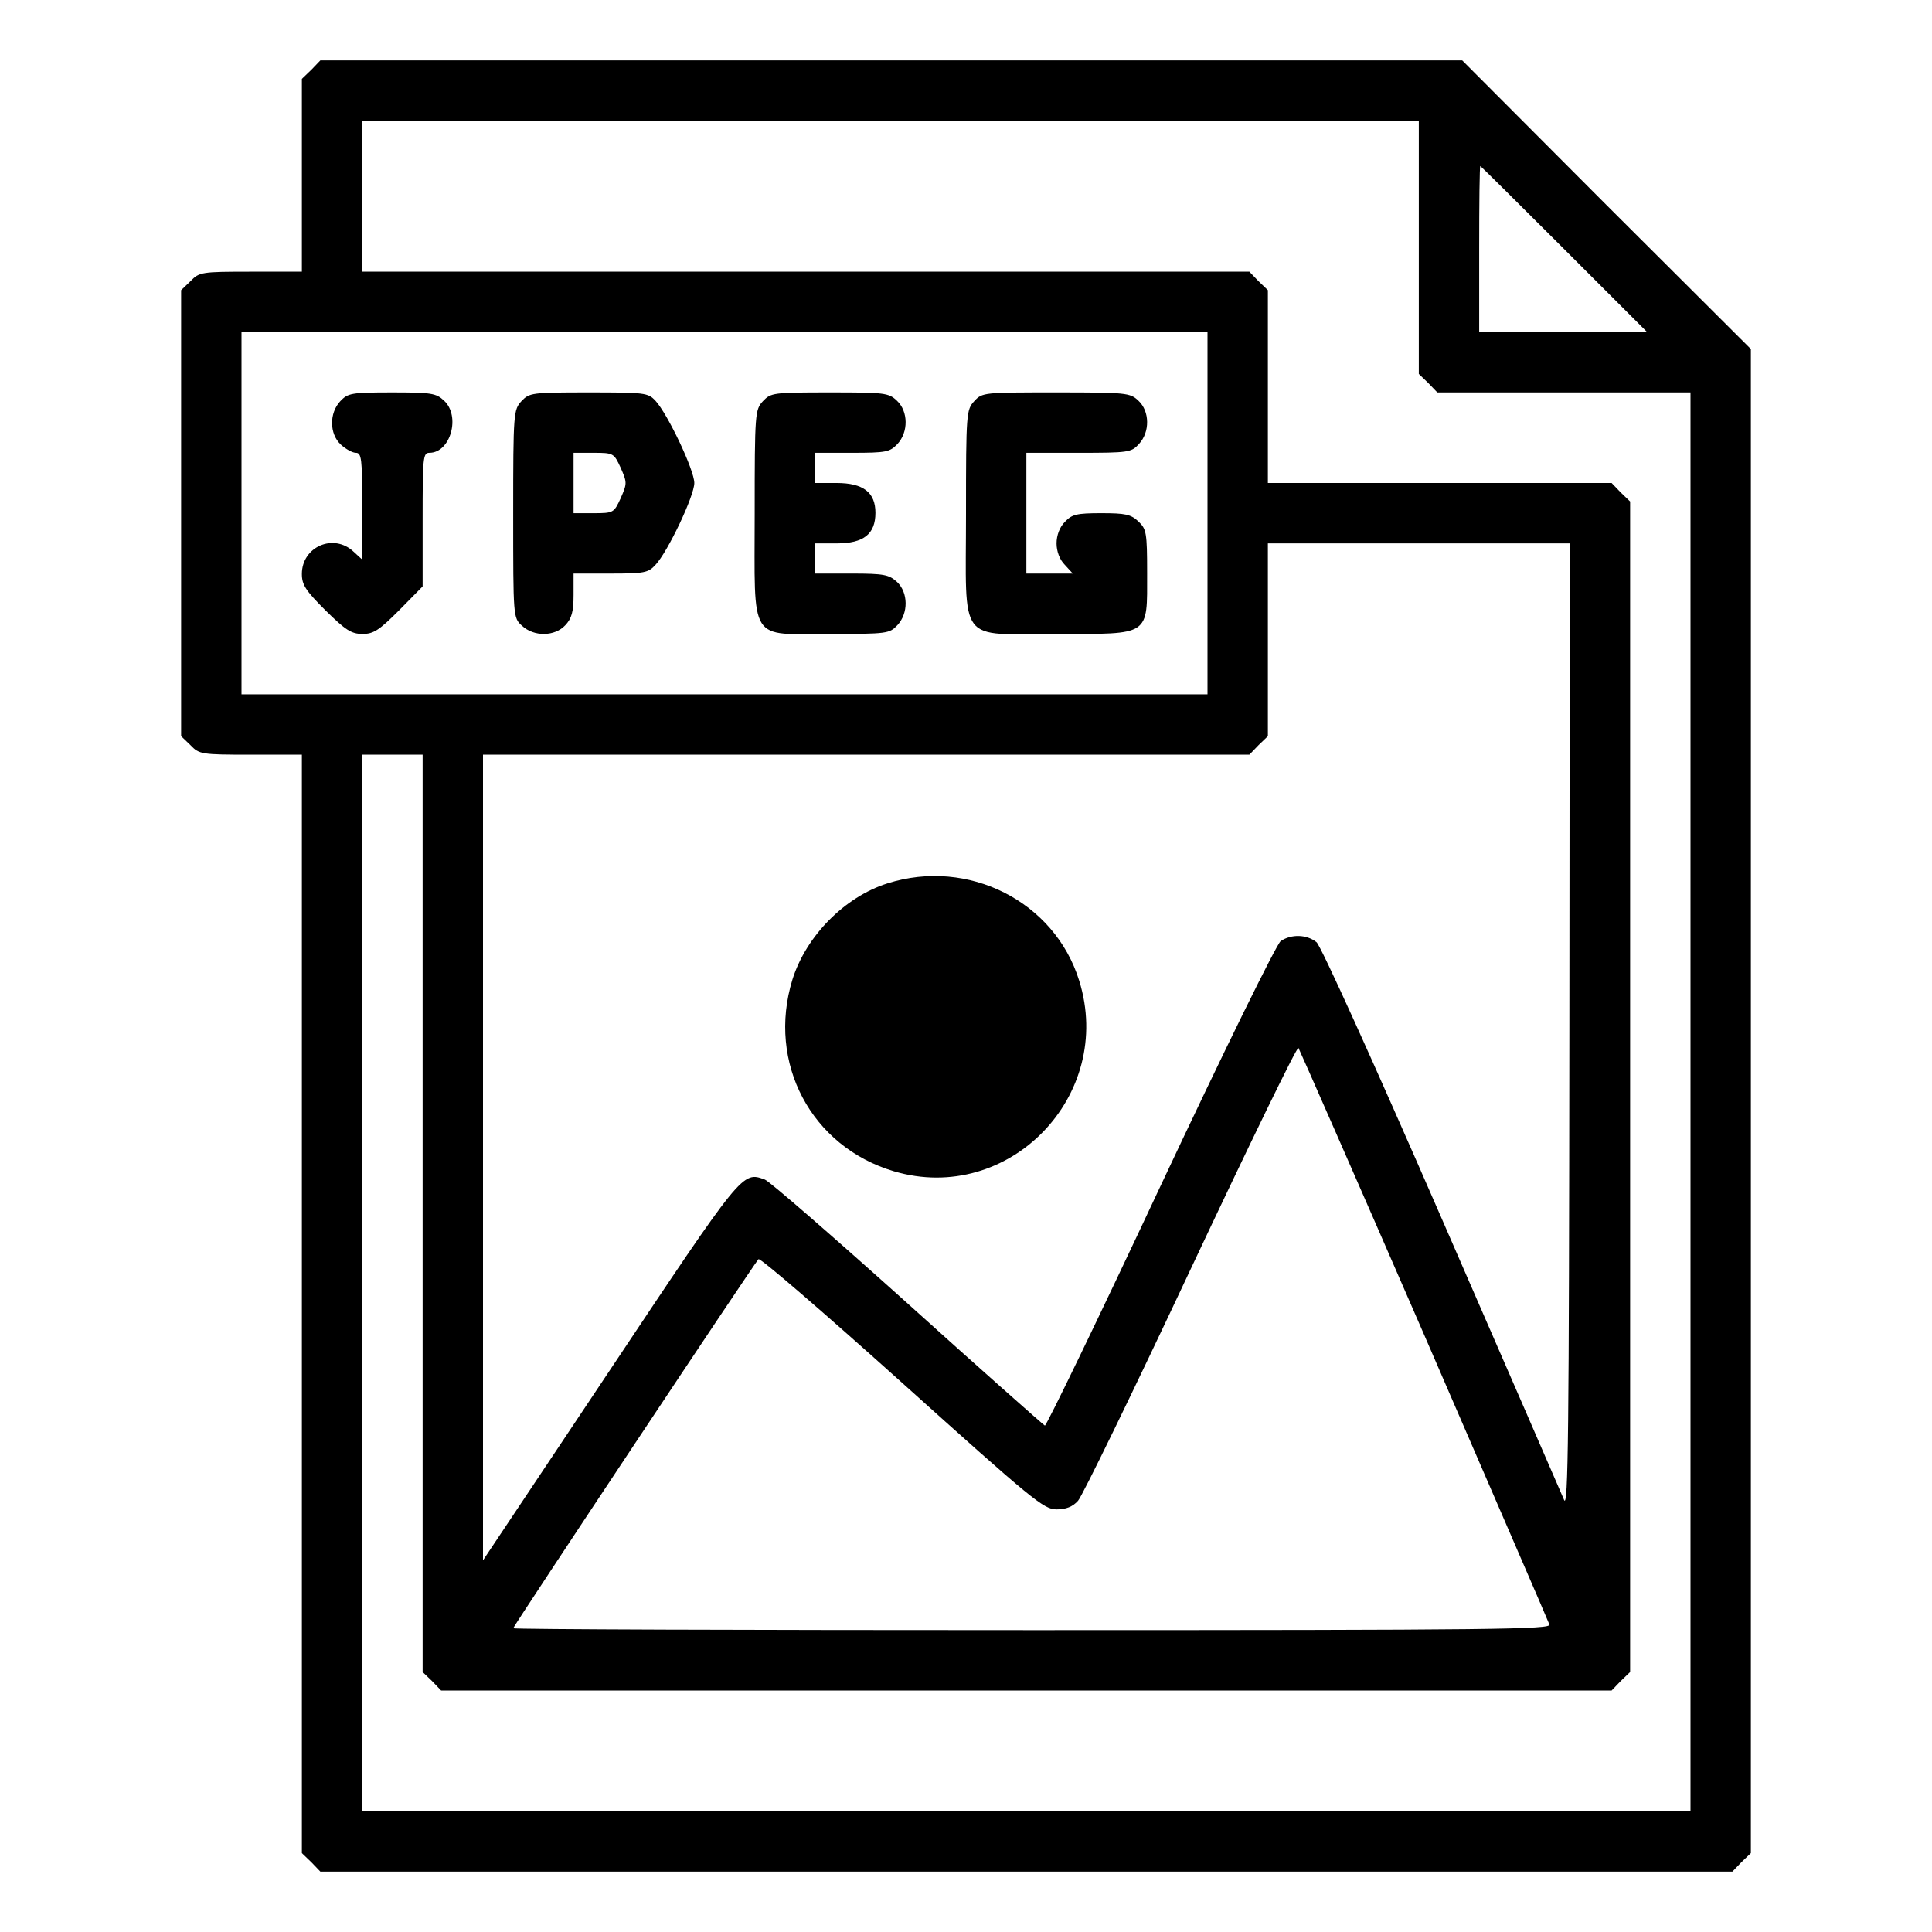 <?xml version="1.0" standalone="no"?>
<!DOCTYPE svg PUBLIC "-//W3C//DTD SVG 20010904//EN"
 "http://www.w3.org/TR/2001/REC-SVG-20010904/DTD/svg10.dtd">
<svg version="1.0" xmlns="http://www.w3.org/2000/svg"
 width="512pt" height="512pt" viewBox="0 0 512 512"
 preserveAspectRatio="xMidYMid meet">

<g transform="translate(0,512) scale(0.1,-0.1)"
fill="#000000" stroke="none">
<path d="M825 4935 l-25 -24 0 -256 0 -255 -135 0 c-131 0 -137 -1 -160 -25
l-25 -24 0 -591 0 -591 25 -24 c23 -24 29 -25 160 -25 l135 0 0 -1455 0 -1456
25 -24 24 -25 1871 0 1871 0 24 25 25 24 0 1993 0 1993 -383 382 -382 383
-1513 0 -1513 0 -24 -25z m2935 -470 l0 -336 25 -24 24 -25 336 0 335 0 0
-1880 0 -1880 -1760 0 -1760 0 0 1400 0 1400 80 0 80 0 0 -1215 0 -1216 25
-24 24 -25 1551 0 1551 0 24 25 25 24 0 1551 0 1551 -25 24 -24 25 -456 0
-455 0 0 255 0 256 -25 24 -24 25 -1176 0 -1175 0 0 200 0 200 1400 0 1400 0
0 -335z m385 -5 l220 -220 -223 0 -222 0 0 220 c0 121 1 220 3 220 1 0 101
-99 222 -220z m-945 -700 l0 -480 -1280 0 -1280 0 0 480 0 480 1280 0 1280 0
0 -480z m959 -1362 c-1 -1079 -3 -1278 -14 -1253 -7 17 -153 352 -324 745
-186 427 -320 722 -332 733 -26 21 -67 22 -95 3 -11 -8 -146 -282 -319 -650
-164 -350 -302 -635 -306 -634 -4 2 -168 147 -363 323 -196 176 -366 324 -379
329 -60 22 -58 24 -412 -507 l-335 -502 0 1068 0 1067 1015 0 1016 0 24 25 25
24 0 256 0 255 400 0 400 0 -1 -1282z m-385 -815 c179 -414 329 -759 332 -768
6 -13 -133 -15 -1370 -15 -757 0 -1376 2 -1376 5 0 5 637 964 650 978 4 5 175
-143 380 -327 347 -312 376 -336 410 -336 25 0 43 7 57 23 11 12 146 289 299
615 153 325 281 589 285 585 3 -5 153 -346 333 -760z"/>
<path d="M902 4057 c-30 -32 -29 -87 1 -115 13 -12 31 -22 40 -22 15 0 17 -15
17 -142 l0 -141 -23 21 c-53 50 -137 13 -137 -59 0 -29 10 -44 63 -97 53 -52
68 -62 98 -62 29 0 44 10 97 63 l62 63 0 177 c0 165 1 177 18 177 56 0 83 97
39 138 -21 20 -34 22 -138 22 -108 0 -117 -2 -137 -23z"/>
<path d="M1382 4057 c-21 -23 -22 -30 -22 -298 0 -275 0 -276 23 -297 32 -30
87 -29 115 1 17 18 22 36 22 80 l0 57 98 0 c89 0 100 2 119 23 33 35 103 183
103 217 0 34 -70 182 -103 218 -20 21 -27 22 -177 22 -151 0 -157 -1 -178 -23z
m263 -177 c17 -39 17 -41 0 -80 -18 -39 -19 -40 -72 -40 l-53 0 0 80 0 80 53
0 c53 0 54 -1 72 -40z"/>
<path d="M2022 4057 c-21 -23 -22 -30 -22 -298 0 -348 -18 -319 201 -319 150
0 156 1 177 23 30 32 29 87 -1 115 -21 19 -34 22 -120 22 l-97 0 0 40 0 40 58
0 c71 0 102 25 102 81 0 54 -32 79 -103 79 l-57 0 0 40 0 40 98 0 c90 0 100 2
120 23 30 32 29 87 -1 115 -22 21 -33 22 -178 22 -150 0 -156 -1 -177 -23z"/>
<path d="M2582 4057 c-21 -23 -22 -30 -22 -298 0 -352 -25 -319 241 -319 249
0 239 -7 239 161 0 108 -2 117 -23 137 -20 19 -35 22 -98 22 -66 0 -78 -3 -97
-23 -14 -14 -22 -36 -22 -57 0 -21 8 -43 22 -57 l21 -23 -61 0 -62 0 0 160 0
160 138 0 c132 0 140 1 160 23 30 32 29 87 -1 115 -22 21 -32 22 -218 22 -191
0 -196 0 -217 -23z"/>
<path d="M2352 2779 c-114 -36 -216 -140 -252 -255 -68 -221 50 -443 269 -508
304 -90 586 200 491 505 -65 210 -294 326 -508 258z"/>
</g>
</svg>
